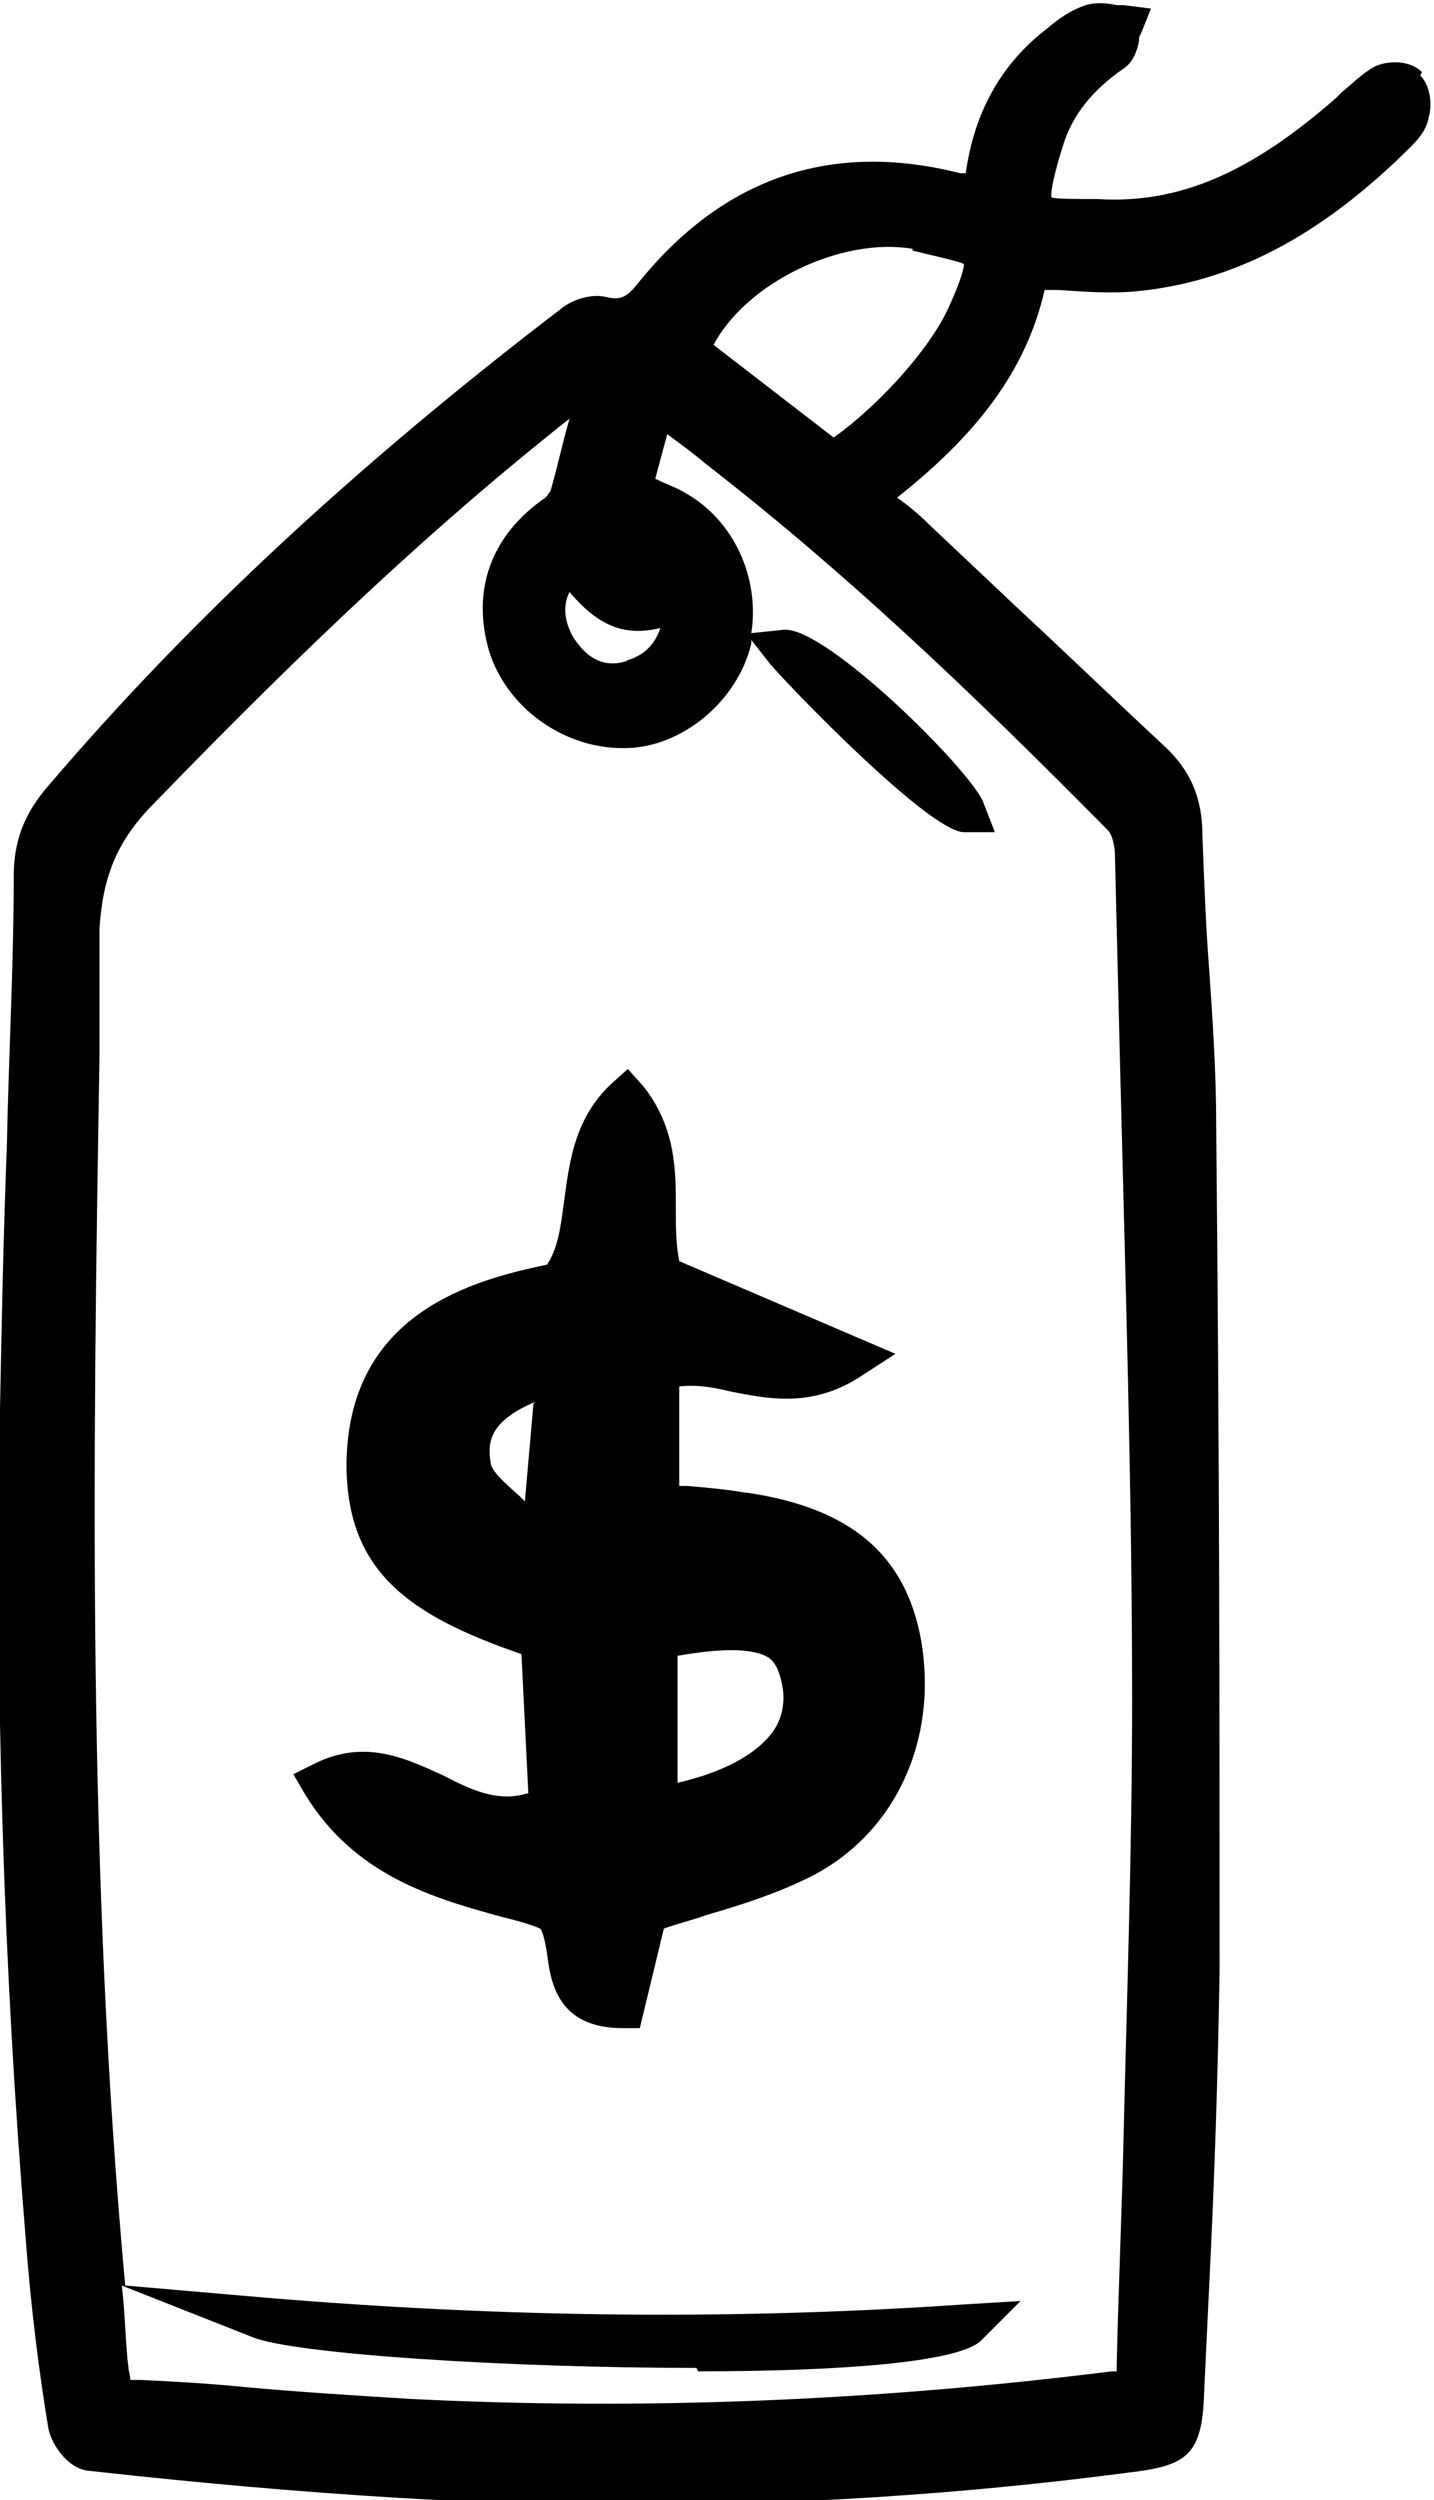 <?xml version="1.0" encoding="UTF-8"?>
<svg id="Layer_2" xmlns="http://www.w3.org/2000/svg" viewBox="0 0 8.36 14.57">
  <g id="Layer_1-2" data-name="Layer_1">
    <g>
      <path d="M4.35,8.7c-.11-.02-.23-.03-.34-.04h-.05v-.58c.09-.01.18,0,.3.03.21.04.47.1.76-.09l.2-.13-1.26-.54c-.02-.1-.02-.2-.02-.31,0-.22,0-.47-.19-.71l-.09-.1-.1.09c-.21.2-.24.45-.27.67-.02.14-.03.27-.1.38-.43.09-1.16.28-1.17,1.16,0,.62.35.88,1.02,1.11l.04.81c-.16.05-.3,0-.49-.1-.22-.1-.46-.22-.76-.07l-.12.06.07.12c.29.47.74.6,1.14.71.08.02.16.04.23.07.02.03.03.09.04.15.02.16.06.43.44.43h.1s.14-.58.14-.58c.08-.03.17-.05.25-.08.21-.06.42-.13.6-.22.5-.25.75-.8.65-1.38-.09-.5-.41-.77-1.01-.86ZM3.95,9.65c.28-.05.45-.04.53.01.03.02.06.06.08.16.02.1,0,.2-.06.28-.1.13-.29.23-.55.29v-.75ZM3.11,8.18l-.05.57s-.02-.02-.03-.03c-.09-.08-.17-.15-.17-.2-.02-.12,0-.24.26-.35Z"/>
      <path d="M8.29.42c-.07-.07-.2-.07-.28-.03-.07.04-.13.1-.19.15l-.03.03c-.49.43-.91.62-1.39.59-.12,0-.25,0-.27-.01-.01-.04.04-.22.07-.31.05-.16.16-.31.35-.44.06-.04.08-.11.09-.16,0-.01,0-.03.01-.04l.06-.15-.16-.02s-.03,0-.04,0c-.05-.01-.11-.02-.18,0-.09.03-.16.08-.23.14-.26.2-.42.48-.47.84h-.03c-.75-.19-1.38.02-1.88.64-.07.09-.11.1-.19.08-.09-.02-.2.02-.26.07-1.19.91-2.16,1.81-2.98,2.77-.15.17-.21.33-.21.54,0,.52-.03,1.05-.04,1.57-.02.51-.03,1.02-.04,1.53-.03,1.64.02,3.26.15,4.84.03.4.08.79.13,1.09.01.09.11.25.24.26l.28.03c.57.06,1.17.11,1.75.14.36.02.72.03,1.09.03.96,0,1.95-.06,2.94-.19.34-.04.43-.1.44-.47l.03-.63c.03-.6.05-1.21.06-1.82,0-1.44,0-2.96-.02-4.95,0-.29-.02-.59-.04-.88-.02-.26-.03-.52-.04-.79,0-.22-.07-.38-.22-.52-.28-.26-.56-.53-.84-.79l-.53-.5c-.06-.06-.12-.11-.19-.16.39-.31.74-.68.86-1.21.03,0,.06,0,.08,0,.15.01.28.02.43.01.58-.05,1.1-.32,1.63-.85.06-.06.09-.11.1-.17.02-.07.01-.18-.05-.24ZM5.32,1.46l.08.02c.13.03.21.05.22.06,0,.02-.02.1-.08.23-.1.24-.4.58-.68.78l-.7-.54c.19-.36.74-.63,1.16-.56ZM4.07,13.82c.81,0,1.52-.05,1.65-.18l.23-.23-.33.02c-1.31.09-2.65.08-4.08-.04l-.81-.07c-.22-2.39-.19-4.81-.15-7.16v-.75c.02-.3.1-.51.32-.73.91-.94,1.66-1.64,2.42-2.24-.04.14-.07.28-.11.42,0,0-.02.03-.03.04-.32.22-.43.54-.33.89.1.33.43.57.78.57h.01c.33,0,.66-.27.74-.61,0,0,0-.02,0-.02l.11.14c.11.13.93.98,1.13.98,0,0,0,0,0,0h.18s-.07-.18-.07-.18c-.09-.2-.9-1-1.15-1,0,0,0,0-.01,0l-.19.02c.05-.32-.1-.66-.39-.82-.05-.03-.11-.05-.17-.08l.07-.26c.08.06.15.11.22.17.8.62,1.52,1.3,2.35,2.14.02.02.04.08.04.15.01.41.02.82.03,1.23.03,1.21.07,2.46.07,3.69,0,.85-.03,1.72-.05,2.55-.01.44-.03.88-.04,1.33,0,.02,0,.03,0,.03,0,0-.02,0-.03,0-1.35.17-2.73.23-4.1.16-.32-.02-.65-.04-.97-.07-.2-.02-.39-.03-.59-.04-.04,0-.05,0-.06,0,0,0,0-.01-.01-.06-.02-.16-.02-.33-.04-.49l.76.3c.24.1,1.5.18,2.59.18ZM3.66,3.85c-.17.06-.27-.06-.32-.14-.05-.09-.06-.18-.02-.26.17.2.32.26.53.21-.03.09-.09.16-.2.19ZM5.76,1.12h0s0,0,0,0h0Z"/>
    </g>
  </g>
</svg>